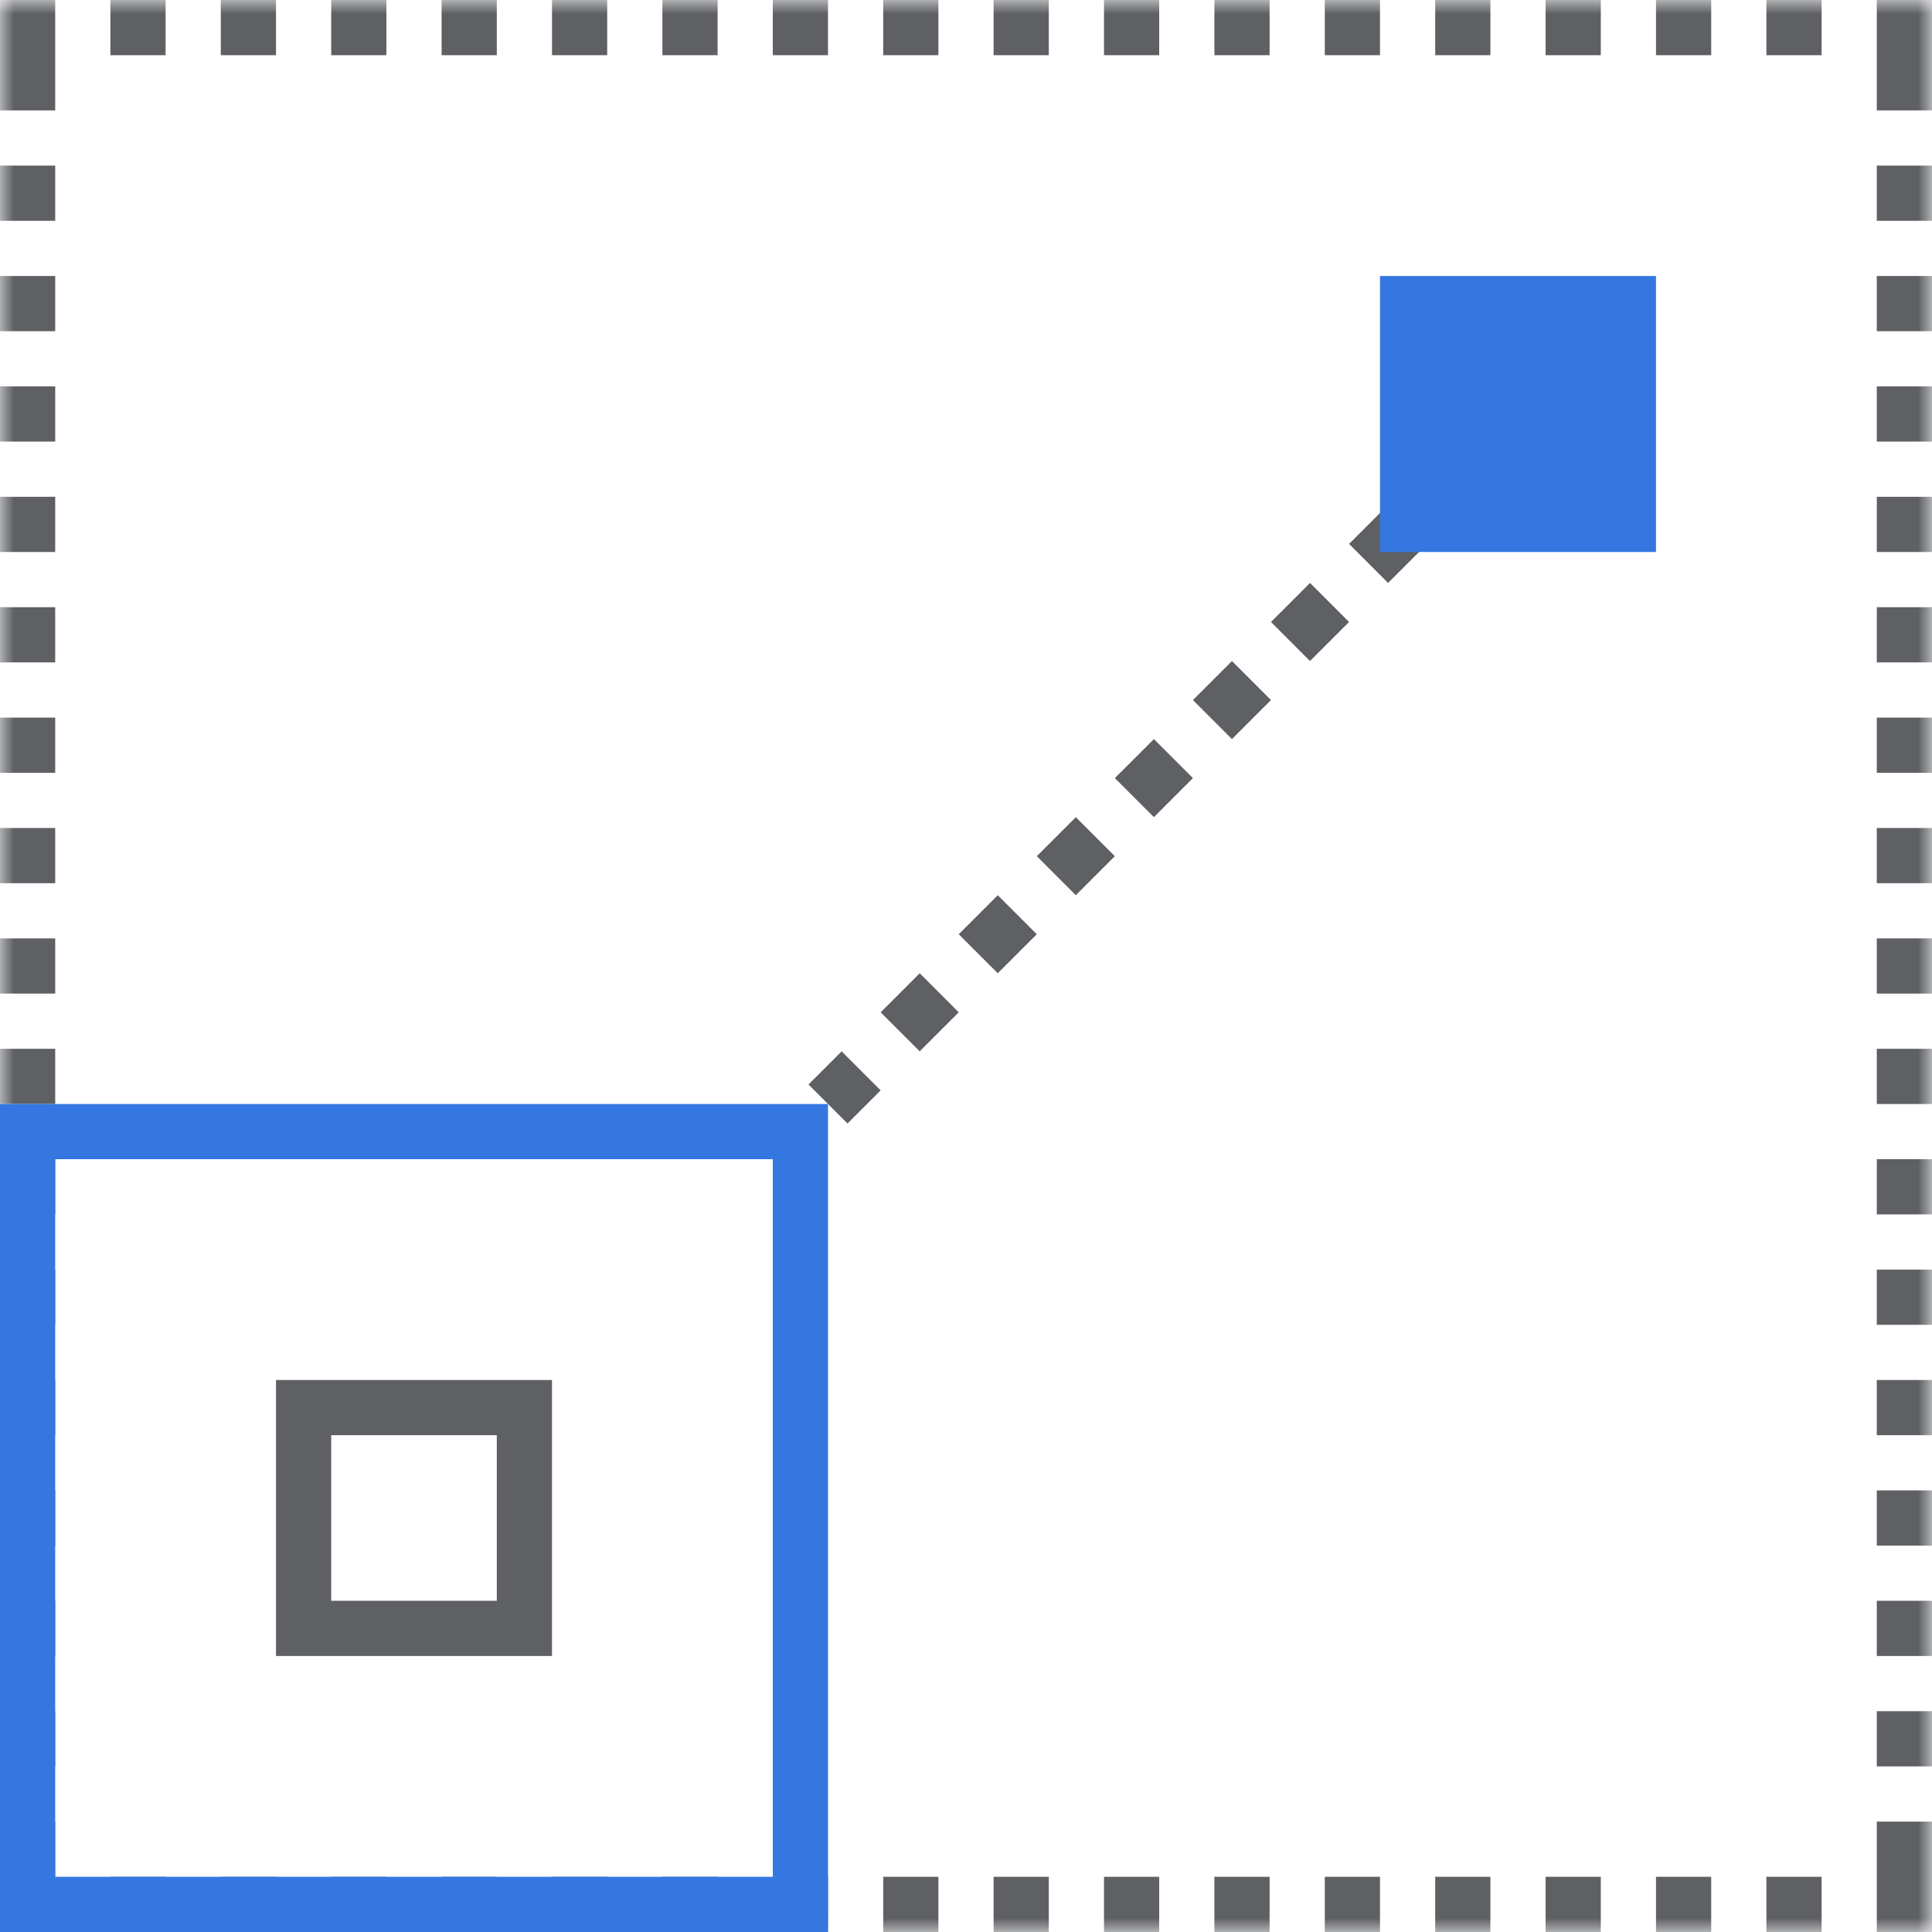 <?xml version="1.0" encoding="UTF-8"?>
<svg width="70px" height="70px" viewBox="0 0 70 70" version="1.1" xmlns="http://www.w3.org/2000/svg" xmlns:xlink="http://www.w3.org/1999/xlink">
    <!-- Generator: sketchtool 51.2 (57519) - http://www.bohemiancoding.com/sketch -->
    <title>5F14CA6C-C4C4-4AC4-8913-CAD9D8EB2014</title>
    <desc>Created with sketchtool.</desc>
    <defs>
        <path d="M0,0 L70,0 L70,70 L0,70 L0,0 Z" id="path-1"></path>
        <mask id="mask-2" maskContentUnits="userSpaceOnUse" maskUnits="objectBoundingBox" x="0" y="0" width="70" height="70" fill="white">
            <use xlink:href="#path-1"></use>
        </mask>
    </defs>
    <g id="Page-1" stroke="none" stroke-width="1" fill="none" fill-rule="evenodd">
        <g id="Home_desktop_new" transform="translate(-1085, -8373)">
            <g id="05" transform="translate(0, 7690)">
                <g id="Group-2" transform="translate(145, 456)">
                    <g id="assist" transform="translate(917, 227)">
                        <g id="Scalability" transform="translate(23, 0)">
                            <use id="Rectangle-9" stroke="#5E6064" mask="url(#mask-2)" stroke-width="4" stroke-dasharray="2,2" xlink:href="#path-1"></use>
                            <path d="M50.293,18.293 L48.879,19.707 L50.293,21.121 L51.707,19.707 L50.293,18.293 Z M47.464,21.121 L46.05,22.536 L47.464,23.95 L48.879,22.536 L47.464,21.121 Z M44.636,23.95 L43.222,25.364 L44.636,26.778 L46.05,25.364 L44.636,23.95 Z M41.808,26.778 L40.393,28.192 L41.808,29.607 L43.222,28.192 L41.808,26.778 Z M38.979,29.607 L37.565,31.021 L38.979,32.435 L40.393,31.021 L38.979,29.607 Z M36.151,32.435 L34.737,33.849 L36.151,35.263 L37.565,33.849 L36.151,32.435 Z M33.322,35.263 L31.908,36.678 L33.322,38.092 L34.737,36.678 L33.322,35.263 Z M30.494,38.092 L29.293,39.293 L30.707,40.707 L31.908,39.506 L30.494,38.092 Z" id="Line" fill="#5E6064" fill-rule="nonzero"></path>
                            <path d="M2,68 L28,68 L28,42 L2,42 L2,68 Z M0,40 L30,40 L30,70 L0,70 L0,40 Z" id="Rectangle-9-Copy" fill="rgb(52, 119, 225)" fill-rule="nonzero"></path>
                            <rect id="Rectangle-9-Copy-2" fill="rgb(52, 119, 225)" x="50" y="10" width="10" height="10"></rect>
                            <path d="M12,58 L18,58 L18,52 L12,52 L12,58 Z M10,50 L20,50 L20,60 L10,60 L10,50 Z" id="Rectangle-9-Copy-3" fill="#5E6064" fill-rule="nonzero"></path>
                        </g>
                    </g>
                </g>
            </g>
        </g>
    </g>
</svg>